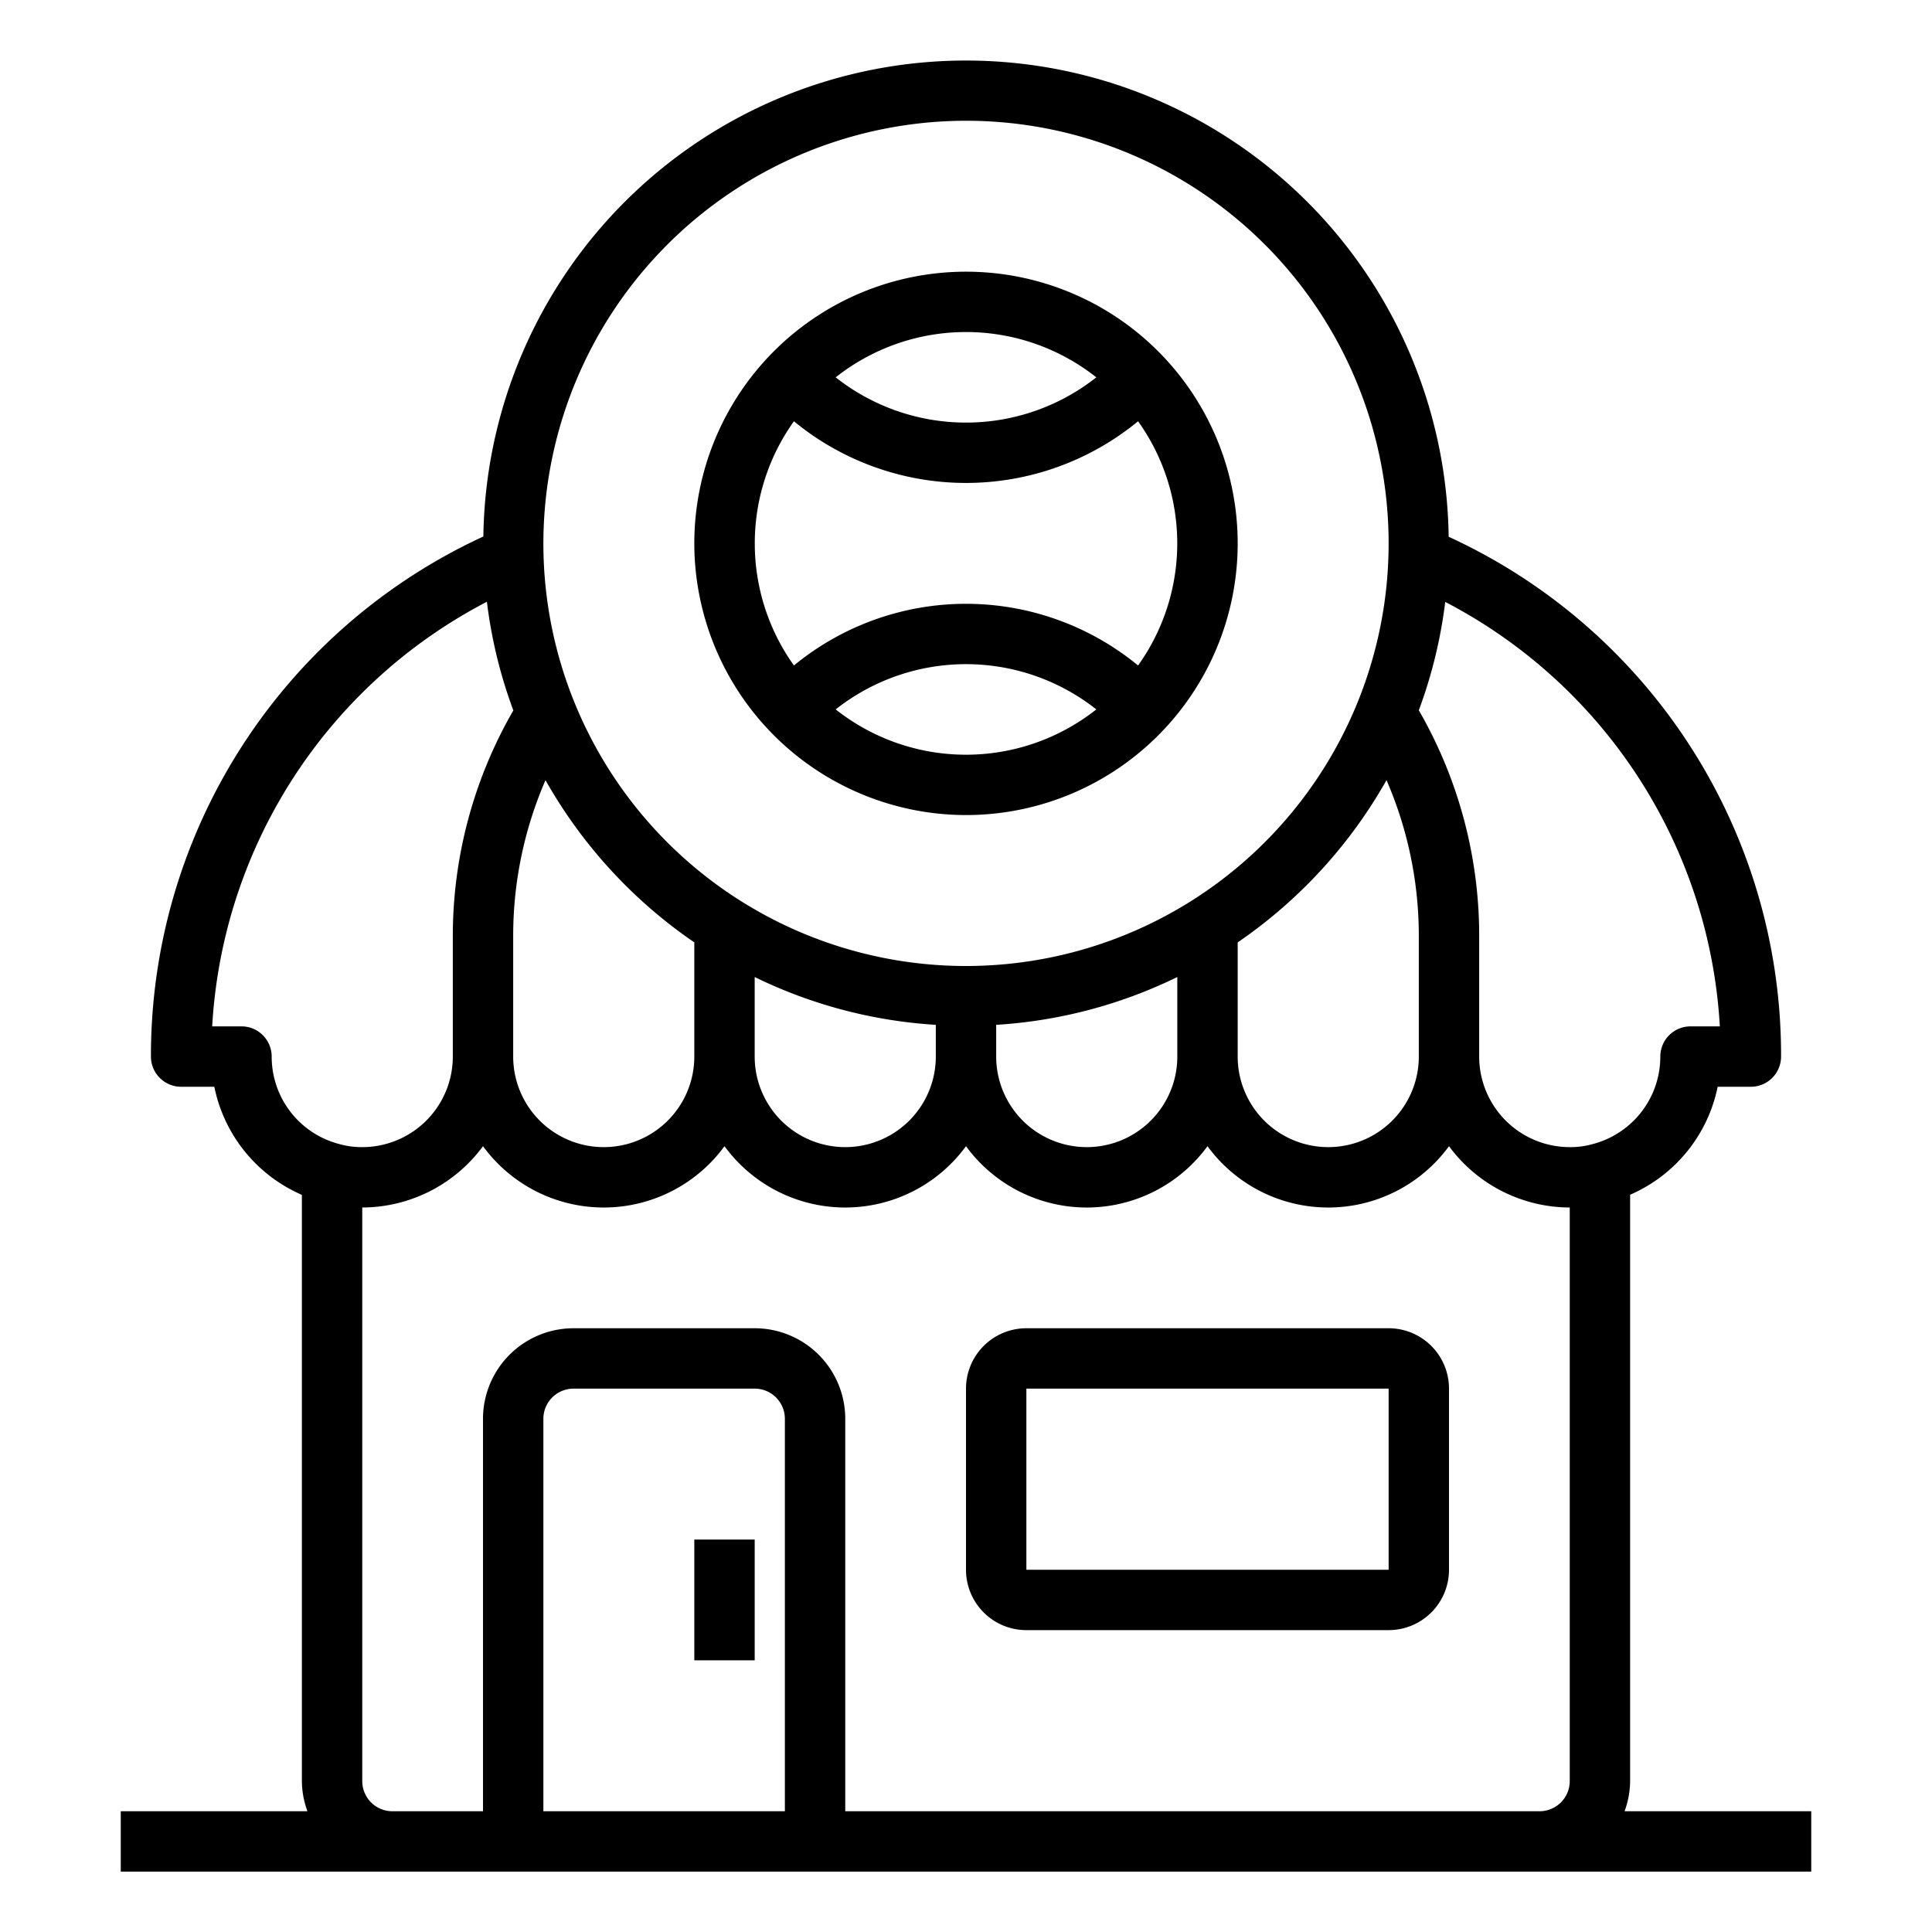 <svg xmlns="http://www.w3.org/2000/svg" viewBox="0 0 64 64" x="0px" y="0px"><g><path d="M32,27a9,9,0,1,0-9-9A9.01,9.01,0,0,0,32,27Zm-4.317-3.5a6.966,6.966,0,0,1,8.634,0,6.959,6.959,0,0,1-8.634,0Zm8.634-11a6.966,6.966,0,0,1-8.634,0,6.959,6.959,0,0,1,8.634,0ZM26.3,13.955a8.973,8.973,0,0,0,11.4,0,6.952,6.952,0,0,1,0,8.09,8.973,8.973,0,0,0-11.4,0,6.956,6.956,0,0,1,0-8.09Z"></path><path d="M46,44H34a2,2,0,0,0-2,2v6a2,2,0,0,0,2,2H46a2,2,0,0,0,2-2V46A2,2,0,0,0,46,44ZM34,52V46H46v6Z"></path><path d="M53.816,60A2.966,2.966,0,0,0,54,59V39.577A4.98,4.98,0,0,0,56.9,36H58a1,1,0,0,0,1-1A18.89,18.89,0,0,0,47.989,17.781a15.99,15.99,0,0,0-31.977-.009A18.937,18.937,0,0,0,5,35a1,1,0,0,0,1,1H7.1A4.977,4.977,0,0,0,10,39.581V59a2.966,2.966,0,0,0,.184,1H4v2H60V60Zm3.156-26H56a1,1,0,0,0-1,1,2.994,2.994,0,0,1-2.271,2.907A2.634,2.634,0,0,1,52,38a3,3,0,0,1-3-3V31A14.943,14.943,0,0,0,47,23.529a15.8,15.8,0,0,0,.875-3.59A16.937,16.937,0,0,1,56.972,34ZM23,31.218V35a3,3,0,0,1-6,0V31a12.953,12.953,0,0,1,1.07-5.156A16.1,16.1,0,0,0,23,31.218Zm2,1.147a15.852,15.852,0,0,0,6,1.584V35a3,3,0,0,1-6,0Zm8,1.584a15.852,15.852,0,0,0,6-1.584V35a3,3,0,0,1-6,0Zm8-2.731a16.092,16.092,0,0,0,4.93-5.375A12.962,12.962,0,0,1,47,31v4a3,3,0,0,1-6,0ZM32,4A14,14,0,1,1,18,18,14.015,14.015,0,0,1,32,4ZM9,35a1,1,0,0,0-1-1H7.029a16.941,16.941,0,0,1,9.1-14.066,15.847,15.847,0,0,0,.876,3.6A14.939,14.939,0,0,0,15,31v4a3,3,0,0,1-3,3,2.7,2.7,0,0,1-.753-.1A2.987,2.987,0,0,1,9,35ZM26,60H18V47a1,1,0,0,1,1-1h6a1,1,0,0,1,1,1Zm2,0V47a3,3,0,0,0-3-3H19a3,3,0,0,0-3,3V60H13a1,1,0,0,1-1-1V40a4.982,4.982,0,0,0,4-2.031,4.954,4.954,0,0,0,8,0,4.954,4.954,0,0,0,8,0,4.954,4.954,0,0,0,8,0,4.954,4.954,0,0,0,8,0A4.982,4.982,0,0,0,52,40V59a1,1,0,0,1-1,1Z"></path><rect x="23" y="51" width="2" height="4"></rect></g></svg>